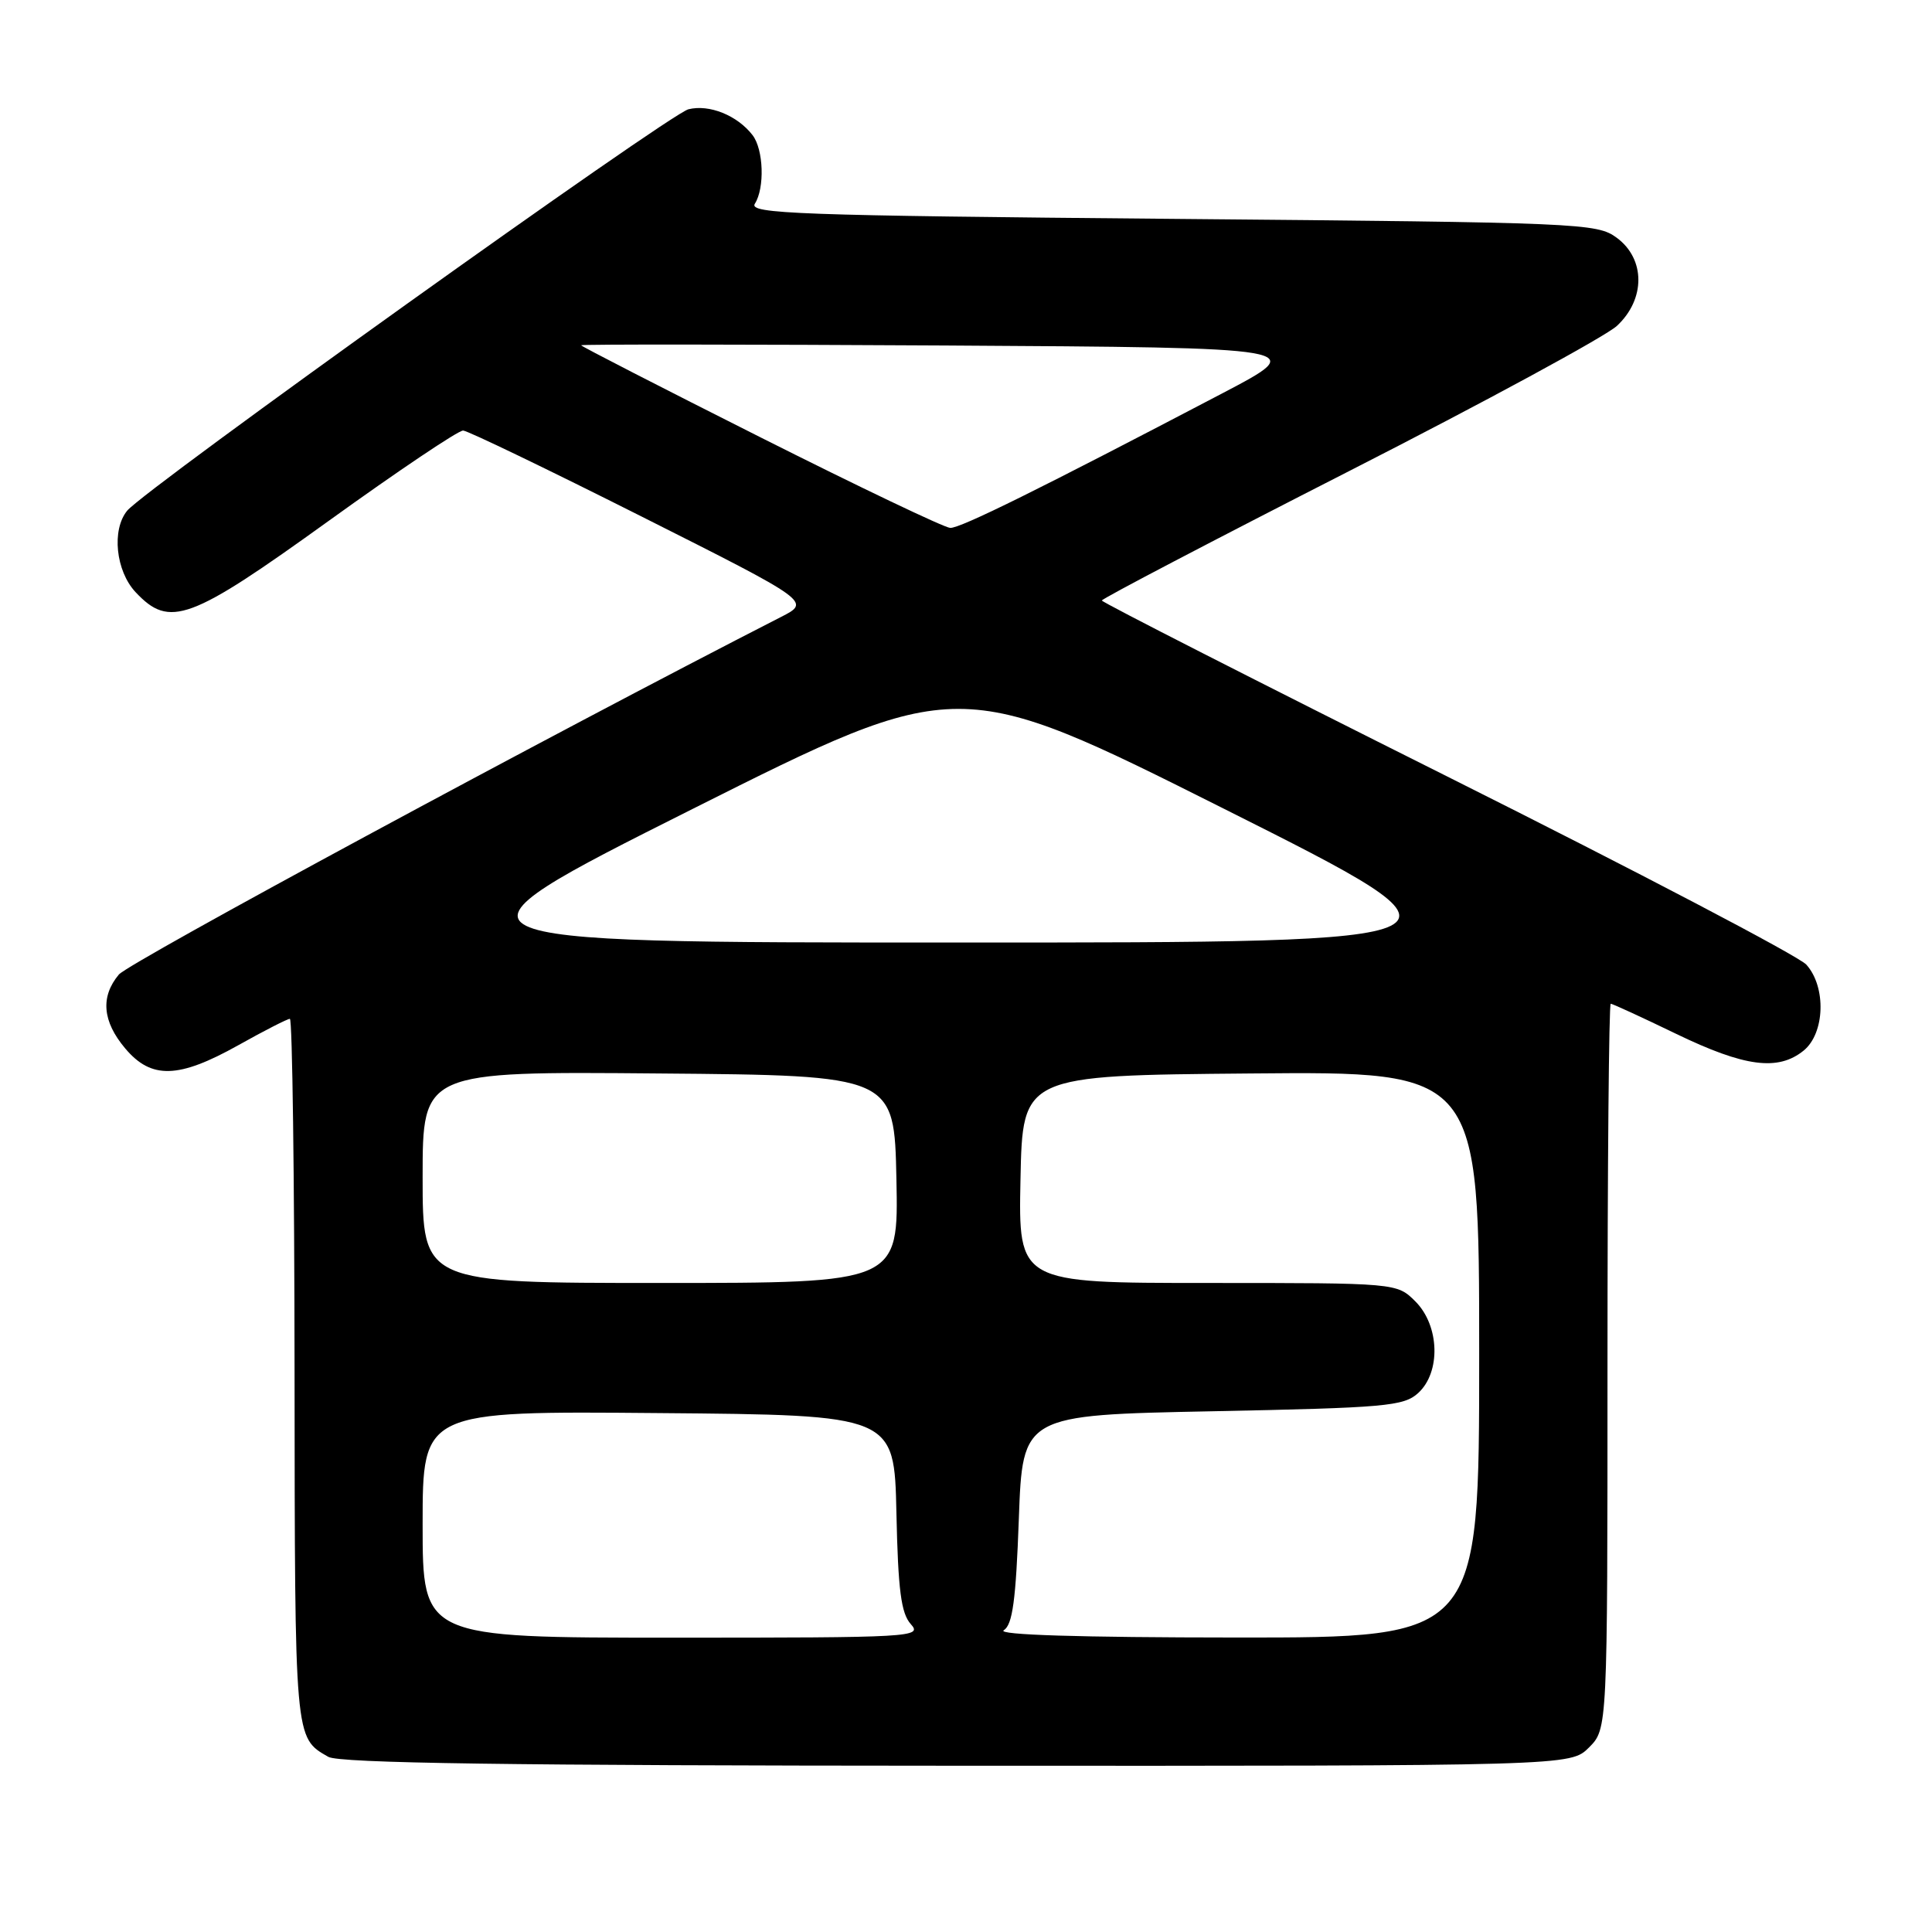 <?xml version="1.0" encoding="UTF-8" standalone="no"?>
<!DOCTYPE svg PUBLIC "-//W3C//DTD SVG 1.1//EN" "http://www.w3.org/Graphics/SVG/1.1/DTD/svg11.dtd" >
<svg xmlns="http://www.w3.org/2000/svg" xmlns:xlink="http://www.w3.org/1999/xlink" version="1.1" viewBox="0 0 256 256">
 <g >
 <path fill="currentColor"
d=" M 210.55 231.55 C 213.00 229.09 213.00 229.09 213.00 181.05 C 213.00 154.62 213.19 133.00 213.43 133.00 C 213.66 133.00 217.57 134.80 222.12 137.00 C 231.17 141.37 235.60 141.96 238.99 139.21 C 241.81 136.92 242.01 130.78 239.35 127.82 C 238.33 126.69 216.91 115.47 191.75 102.88 C 166.59 90.29 146.00 79.80 146.00 79.57 C 146.00 79.33 160.74 71.62 178.75 62.43 C 196.76 53.25 212.74 44.58 214.25 43.18 C 218.05 39.65 218.04 34.31 214.22 31.50 C 211.60 29.57 209.51 29.48 155.29 29.00 C 105.64 28.56 99.18 28.32 100.02 27.00 C 101.35 24.91 101.18 19.81 99.72 17.91 C 97.70 15.29 93.98 13.79 91.22 14.48 C 88.66 15.12 19.30 64.73 16.86 67.66 C 14.77 70.19 15.33 75.66 17.97 78.47 C 22.48 83.27 25.15 82.28 43.58 69.00 C 52.74 62.40 60.74 57.02 61.37 57.05 C 61.99 57.08 72.61 62.20 84.97 68.42 C 107.45 79.73 107.45 79.73 103.47 81.76 C 72.92 97.38 17.09 127.53 15.75 129.13 C 13.29 132.07 13.57 135.34 16.59 138.92 C 20.05 143.03 23.65 142.93 31.57 138.50 C 35.01 136.57 38.09 135.00 38.41 135.00 C 38.74 135.00 39.01 156.04 39.03 181.75 C 39.07 230.74 39.02 230.22 43.50 232.79 C 44.96 233.63 67.53 233.95 126.80 233.97 C 208.09 234.00 208.09 234.00 210.55 231.55 Z  M 56.00 201.99 C 56.00 186.97 56.00 186.97 87.25 187.24 C 118.50 187.50 118.50 187.50 118.78 200.46 C 119.00 210.72 119.40 213.78 120.69 215.21 C 122.24 216.93 120.98 217.00 89.15 217.00 C 56.00 217.00 56.00 217.00 56.00 201.99 Z  M 133.00 216.02 C 134.17 215.29 134.61 212.06 135.00 201.29 C 135.50 187.50 135.50 187.50 160.65 187.00 C 183.57 186.54 185.98 186.33 187.90 184.60 C 190.94 181.84 190.76 175.67 187.55 172.45 C 185.09 170.00 185.09 170.00 160.02 170.00 C 134.94 170.00 134.94 170.00 135.22 156.25 C 135.50 142.50 135.50 142.50 165.75 142.24 C 196.00 141.97 196.00 141.97 196.00 179.49 C 196.00 217.00 196.00 217.00 163.75 216.98 C 143.09 216.97 132.04 216.63 133.00 216.02 Z  M 56.00 155.99 C 56.00 141.97 56.00 141.97 87.25 142.24 C 118.50 142.50 118.50 142.50 118.78 156.25 C 119.06 170.00 119.06 170.00 87.53 170.00 C 56.00 170.00 56.00 170.00 56.00 155.99 Z  M 91.75 107.20 C 127.00 89.51 127.00 89.51 162.25 107.20 C 197.50 124.89 197.50 124.89 127.00 124.89 C 56.50 124.89 56.50 124.89 91.75 107.20 Z  M 100.75 57.94 C 87.69 51.37 77.00 45.88 77.00 45.75 C 77.00 45.61 98.71 45.63 125.25 45.78 C 173.50 46.07 173.50 46.07 162.00 52.10 C 137.59 64.89 127.26 70.00 125.91 69.95 C 125.13 69.92 113.81 64.51 100.75 57.94 Z "/>
</g>
</svg>